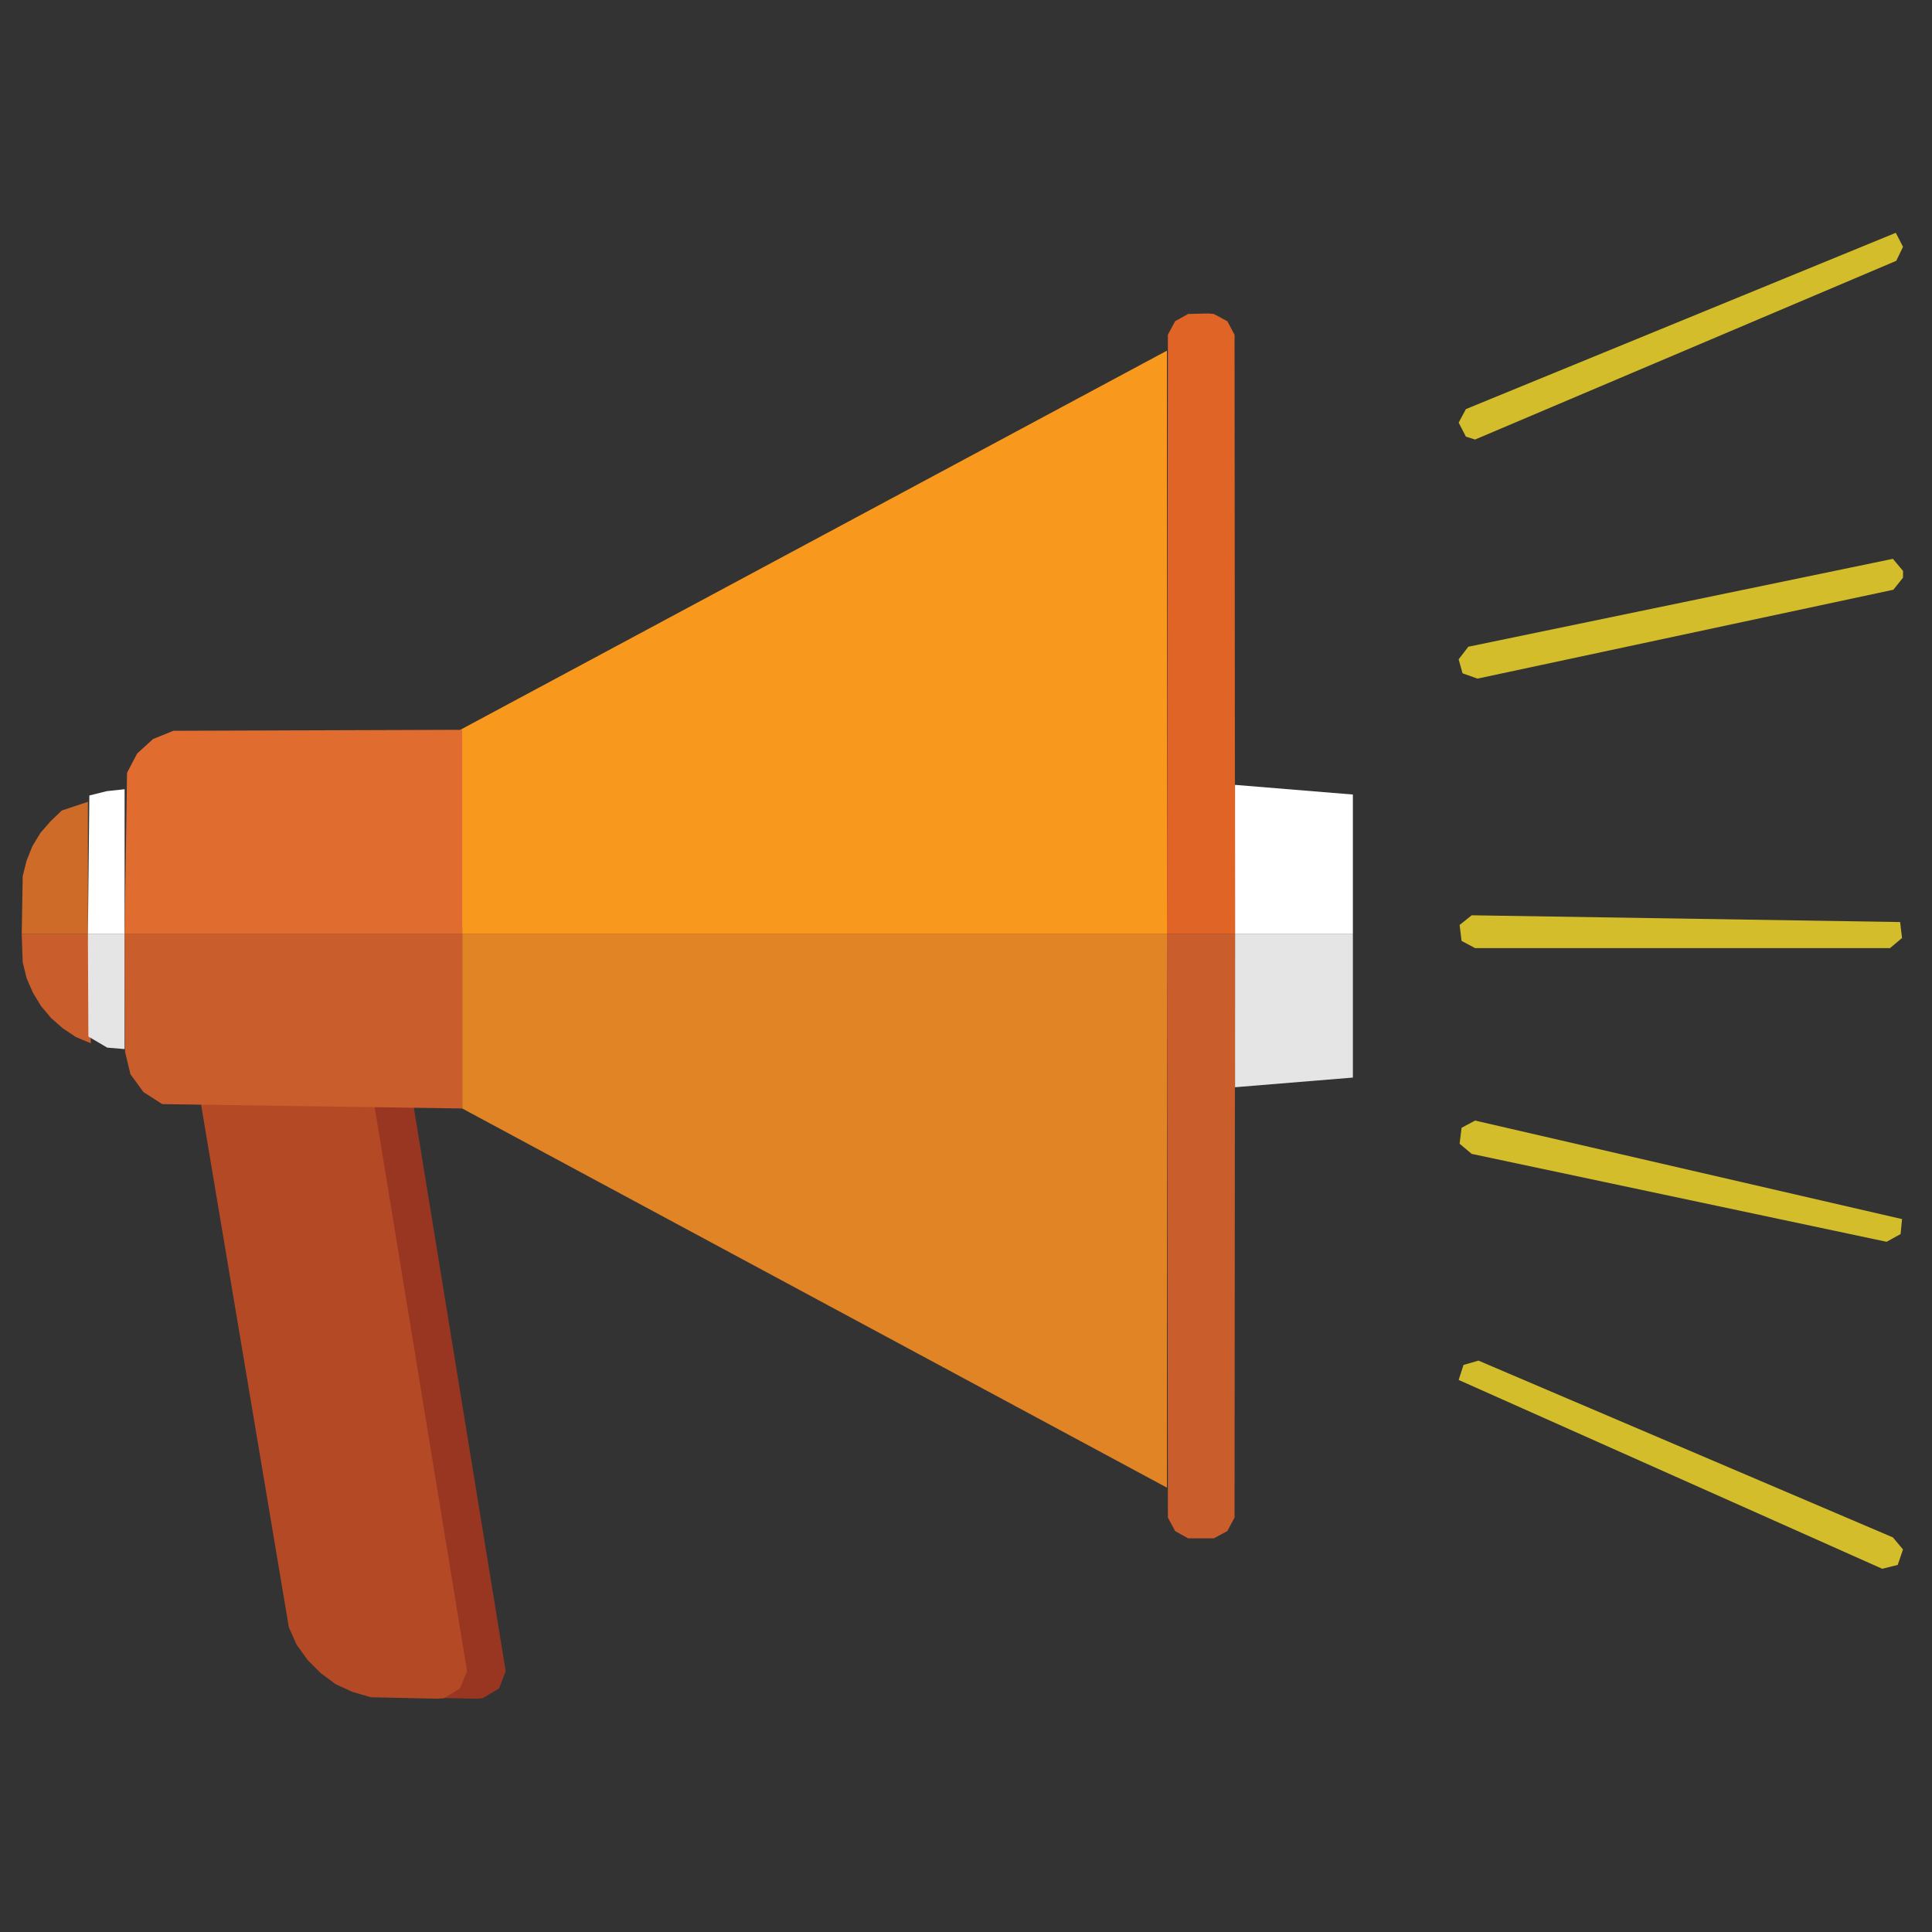<?xml version="1.0" encoding="utf-8"?>
<!-- Generator: Adobe Illustrator 17.0.0, SVG Export Plug-In . SVG Version: 6.00 Build 0)  -->
<!DOCTYPE svg PUBLIC "-//W3C//DTD SVG 1.1//EN" "http://www.w3.org/Graphics/SVG/1.1/DTD/svg11.dtd">
<svg version="1.1" id="Layer_1" xmlns="http://www.w3.org/2000/svg" xmlns:xlink="http://www.w3.org/1999/xlink" x="0px" y="0px"
	 width="400px" height="400px" viewBox="0 0 400 400" enable-background="new 0 0 400 400" xml:space="preserve">
<rect x="0" y="0" width="400" height="400" fill="#333333" stroke="none"/>
<polygon fill="#993621" points="83.9,218.4 47.9,218.4 67.9,336.9 69.5,340.5 71.7,343.7 74.4,346.4 77.6,348.7 81.1,350.3 
	84.9,351.4 98.6,351.7 99.9,351.6 103.3,349.6 104.7,346 "/>
<polygon fill="#B44926" points="75.8,218.4 39.9,218.4 59.8,336.9 61.4,340.5 63.7,343.7 66.4,346.4 69.5,348.7 73,350.3 
	76.8,351.4 90.5,351.7 91.9,351.6 95.2,349.6 96.7,346 "/>
<polygon fill="#FFFFFF" points="255.7,162.5 255.7,193.4 280.1,193.4 280.1,164.5 "/>
<polygon fill="#CE6B28" points="12.8,167.8 10.5,170 8.4,172.4 6.7,175.2 5.5,178.2 4.7,181.4 4.5,193.4 18.2,193.4 18.2,166 "/>
<polygon fill="#F8991D" points="95.3,151.1 95.7,193.4 241.6,193.4 241.6,72.6 "/>
<polygon fill="#DF6426" points="255.6,69.3 254.1,66.5 251.3,65 250.2,64.9 246,65 243.3,66.5 241.8,69.3 241.6,193.4 255.7,193.4 
	"/>
<polygon fill="#FFFFFF" points="22.1,163.8 18.5,164.7 18.2,193.4 25.8,193.4 25.8,163.4 "/>
<polygon fill="#E06C2F" points="95.3,151.1 35.9,151.3 31.7,153 28.4,156 26.3,160 25.8,193.4 95.7,193.4 95.7,151.1 "/>
<polygon fill="#E5E5E5" points="255.7,193.4 255.7,225.1 280.1,223.1 280.1,193.4 "/>
<polygon fill="#C95D2B" points="18.2,193.4 4.5,193.4 4.7,199.2 5.5,202.5 6.8,205.5 8.5,208.3 10.6,210.8 13,212.9 15.7,214.7 
	18.8,216 "/>
<polygon fill="#E18426" points="202.6,193.4 95.7,193.4 95.7,229.5 241.6,308 241.6,193.4 "/>
<polygon fill="#C95D2B" points="241.6,193.4 241.8,314.2 243.3,317 246,318.5 251.3,318.5 254.1,317 255.6,314.2 255.7,193.4 "/>
<polygon fill="#E5E5E5" points="18.2,193.4 18.3,214.6 22.2,216.9 25.8,217.2 25.8,217.1 25.8,193.4 "/>
<polygon fill="#C95D2B" points="95.3,193.4 25.8,193.4 25.9,217.8 27,222.4 29.7,226.1 33.6,228.6 95.7,229.5 95.7,193.4 "/>
<polygon fill="#D3BD2A" points="392.5,48.2 303.5,84.7 302,87.5 303.5,90.4 305.4,91 392.6,54 394,51.1 "/>
<polygon fill="#D3BD2A" points="391.9,115.7 304,133.9 302,136.5 302.8,139.4 305.9,140.5 392,122.1 394,119.6 394,118.2 "/>
<polygon fill="#D3BD2A" points="391.9,318.3 306.1,281.7 303,282.6 302,285.7 389.7,324.8 392.9,324 394,320.8 "/>
<polygon fill="#D3BD2A" points="305.4,232 302.6,233.5 302.2,236.8 304.7,238.9 390.6,257.1 393.5,255.5 393.8,252.4 "/>
<polygon fill="#D3BD2A" points="393.4,190.9 304.7,189.5 302.2,191.5 302.6,194.8 305.4,196.3 391.3,196.3 393.8,194.2 "/>
</svg>

